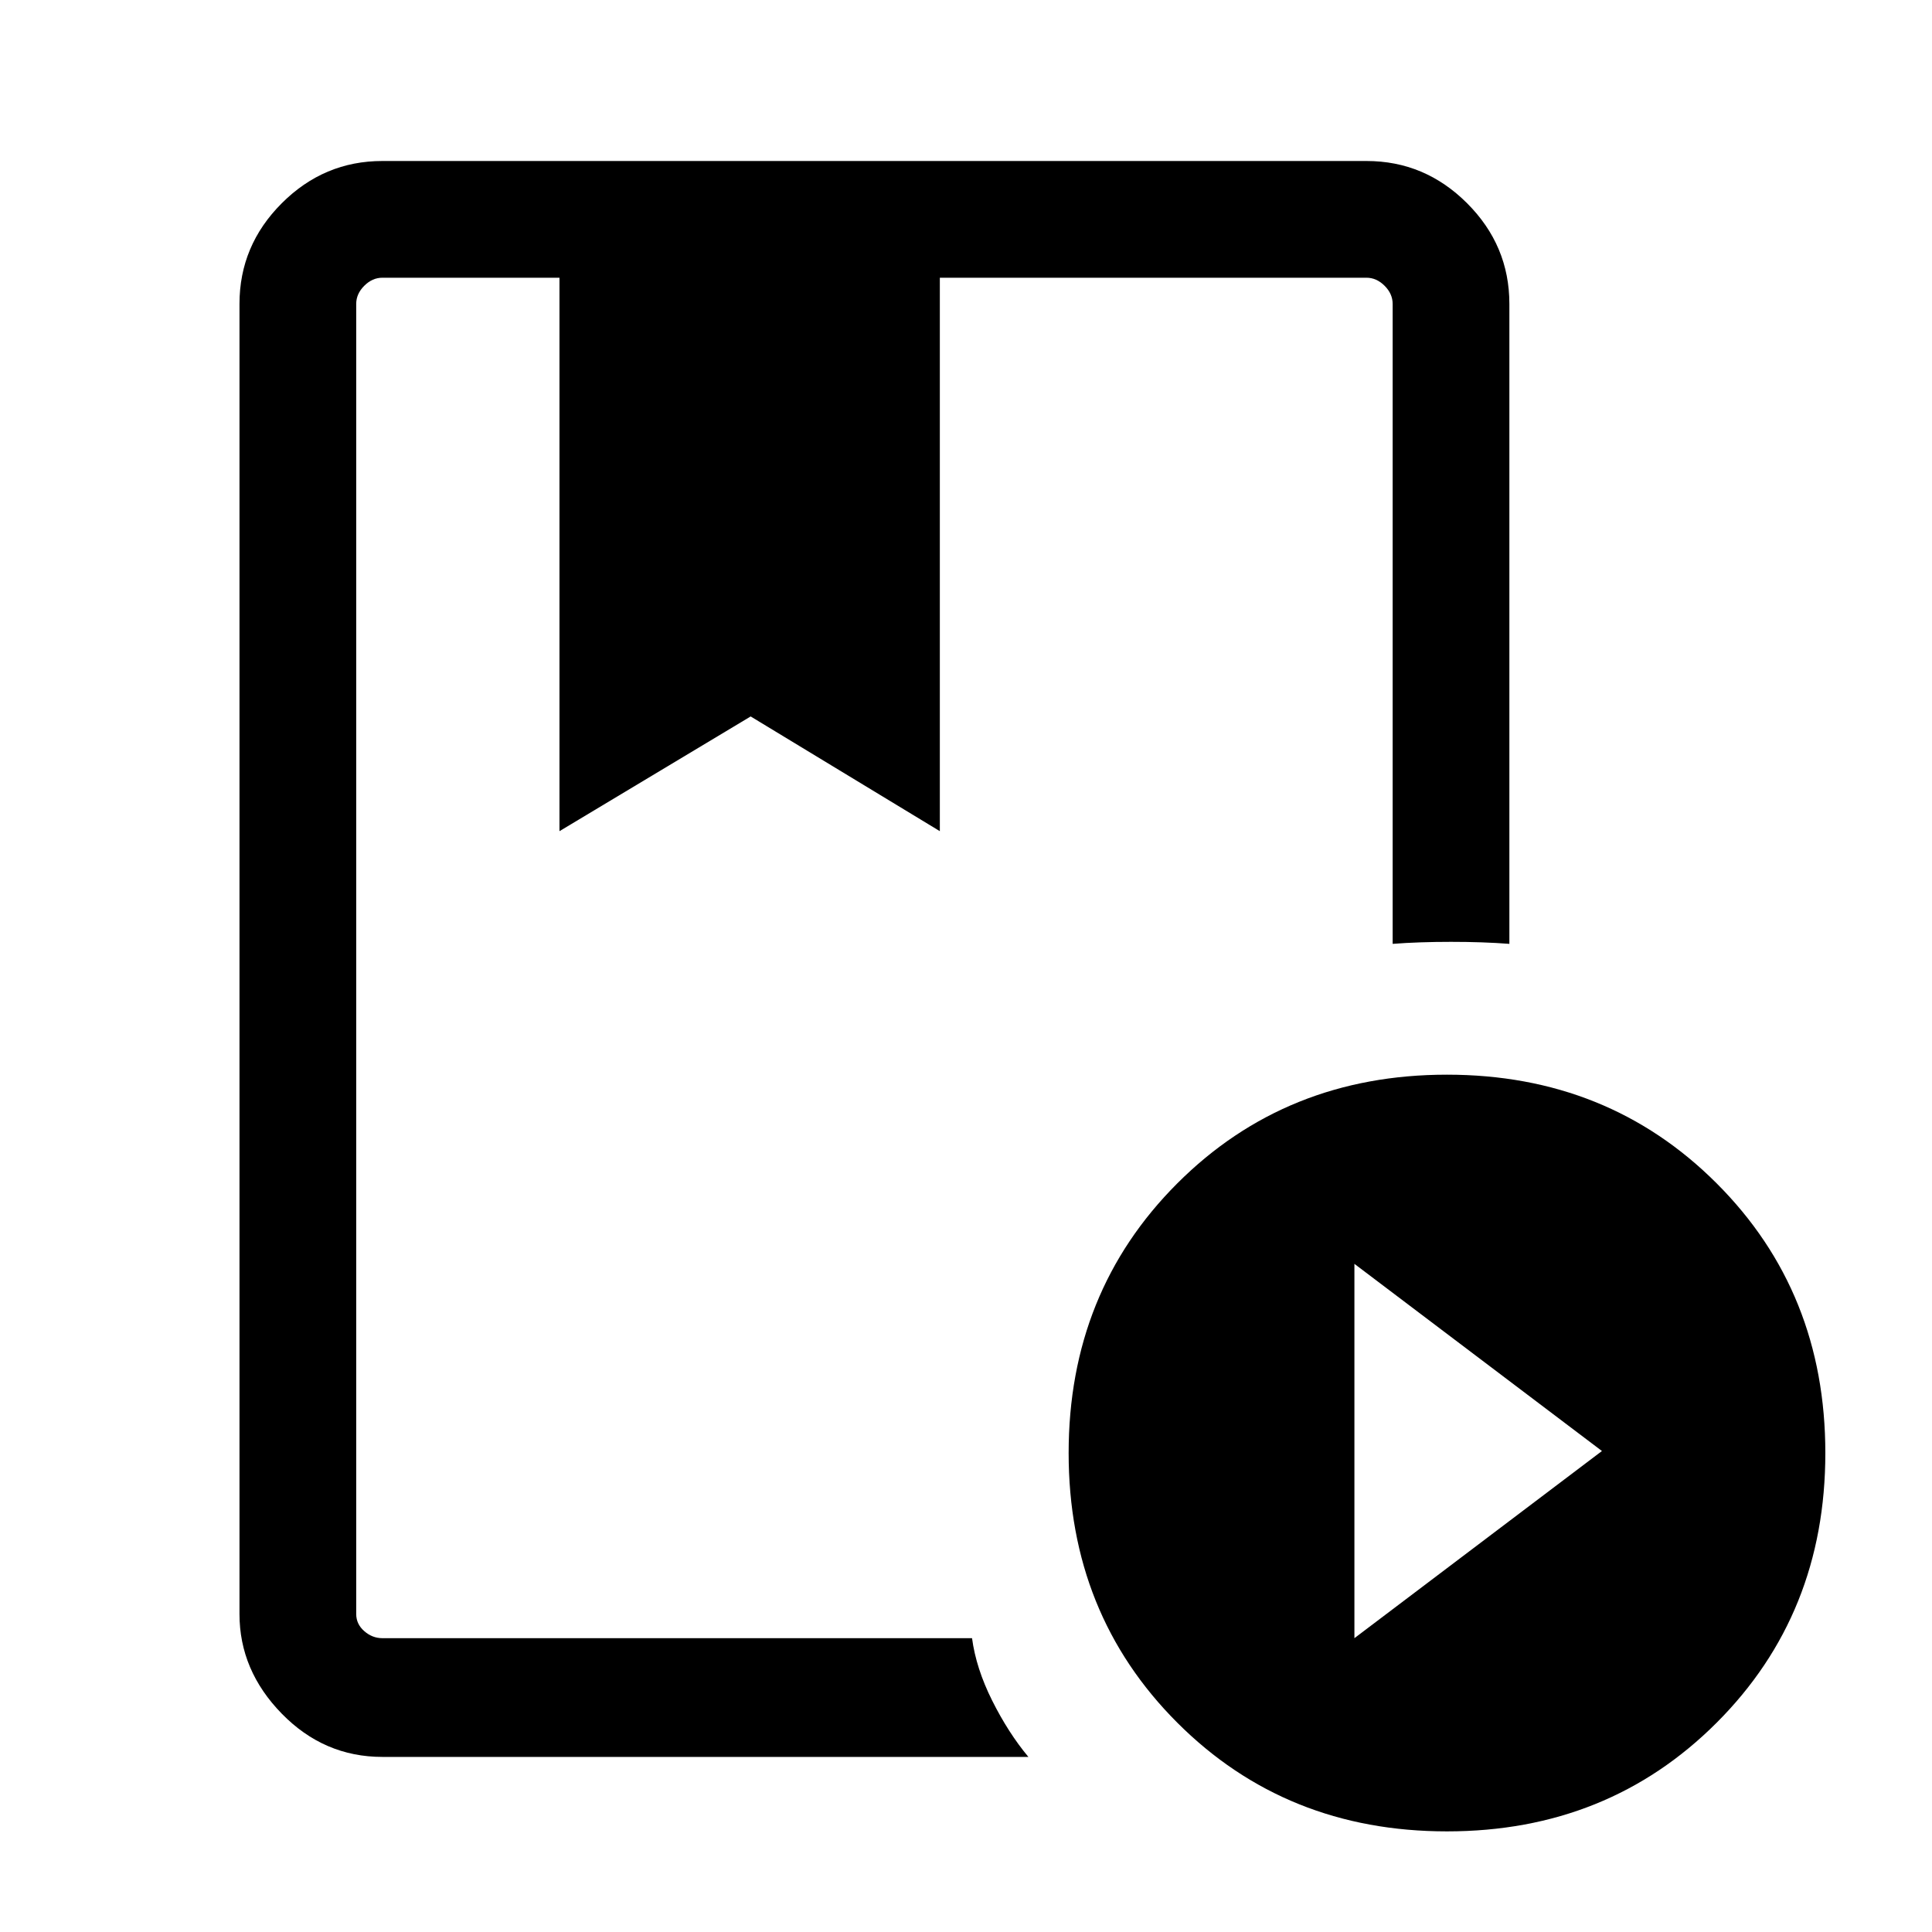 <svg xmlns="http://www.w3.org/2000/svg" height="48" width="48"><path d="M24.15 40.7q.1.75.5 1.55t.9 1.4H9.5q-1.45 0-2.5-1.075T5.95 40.1V7.55q0-1.45 1.05-2.5T9.5 4h24.45q1.45 0 2.5 1.05t1.05 2.5v15.9q-.65-.05-1.45-.05-.8 0-1.45.05V7.55q0-.25-.2-.45t-.45-.2h-10.6v13.75l-4.7-2.85-4.75 2.85V6.9H9.5q-.25 0-.45.2t-.2.45V40.1q0 .25.2.425t.45.175Zm11.8 4.8q-4 0-6.7-2.7t-2.7-6.7q0-4 2.7-6.7t6.7-2.7q4 0 6.7 2.7t2.7 6.7q0 4-2.7 6.7t-6.7 2.7Zm-2.3-4.8 6.15-4.65-6.15-4.65ZM13.9 6.9h9.45Zm10.25 0H8.85 34.6 23.3 24.15Z"/></svg>